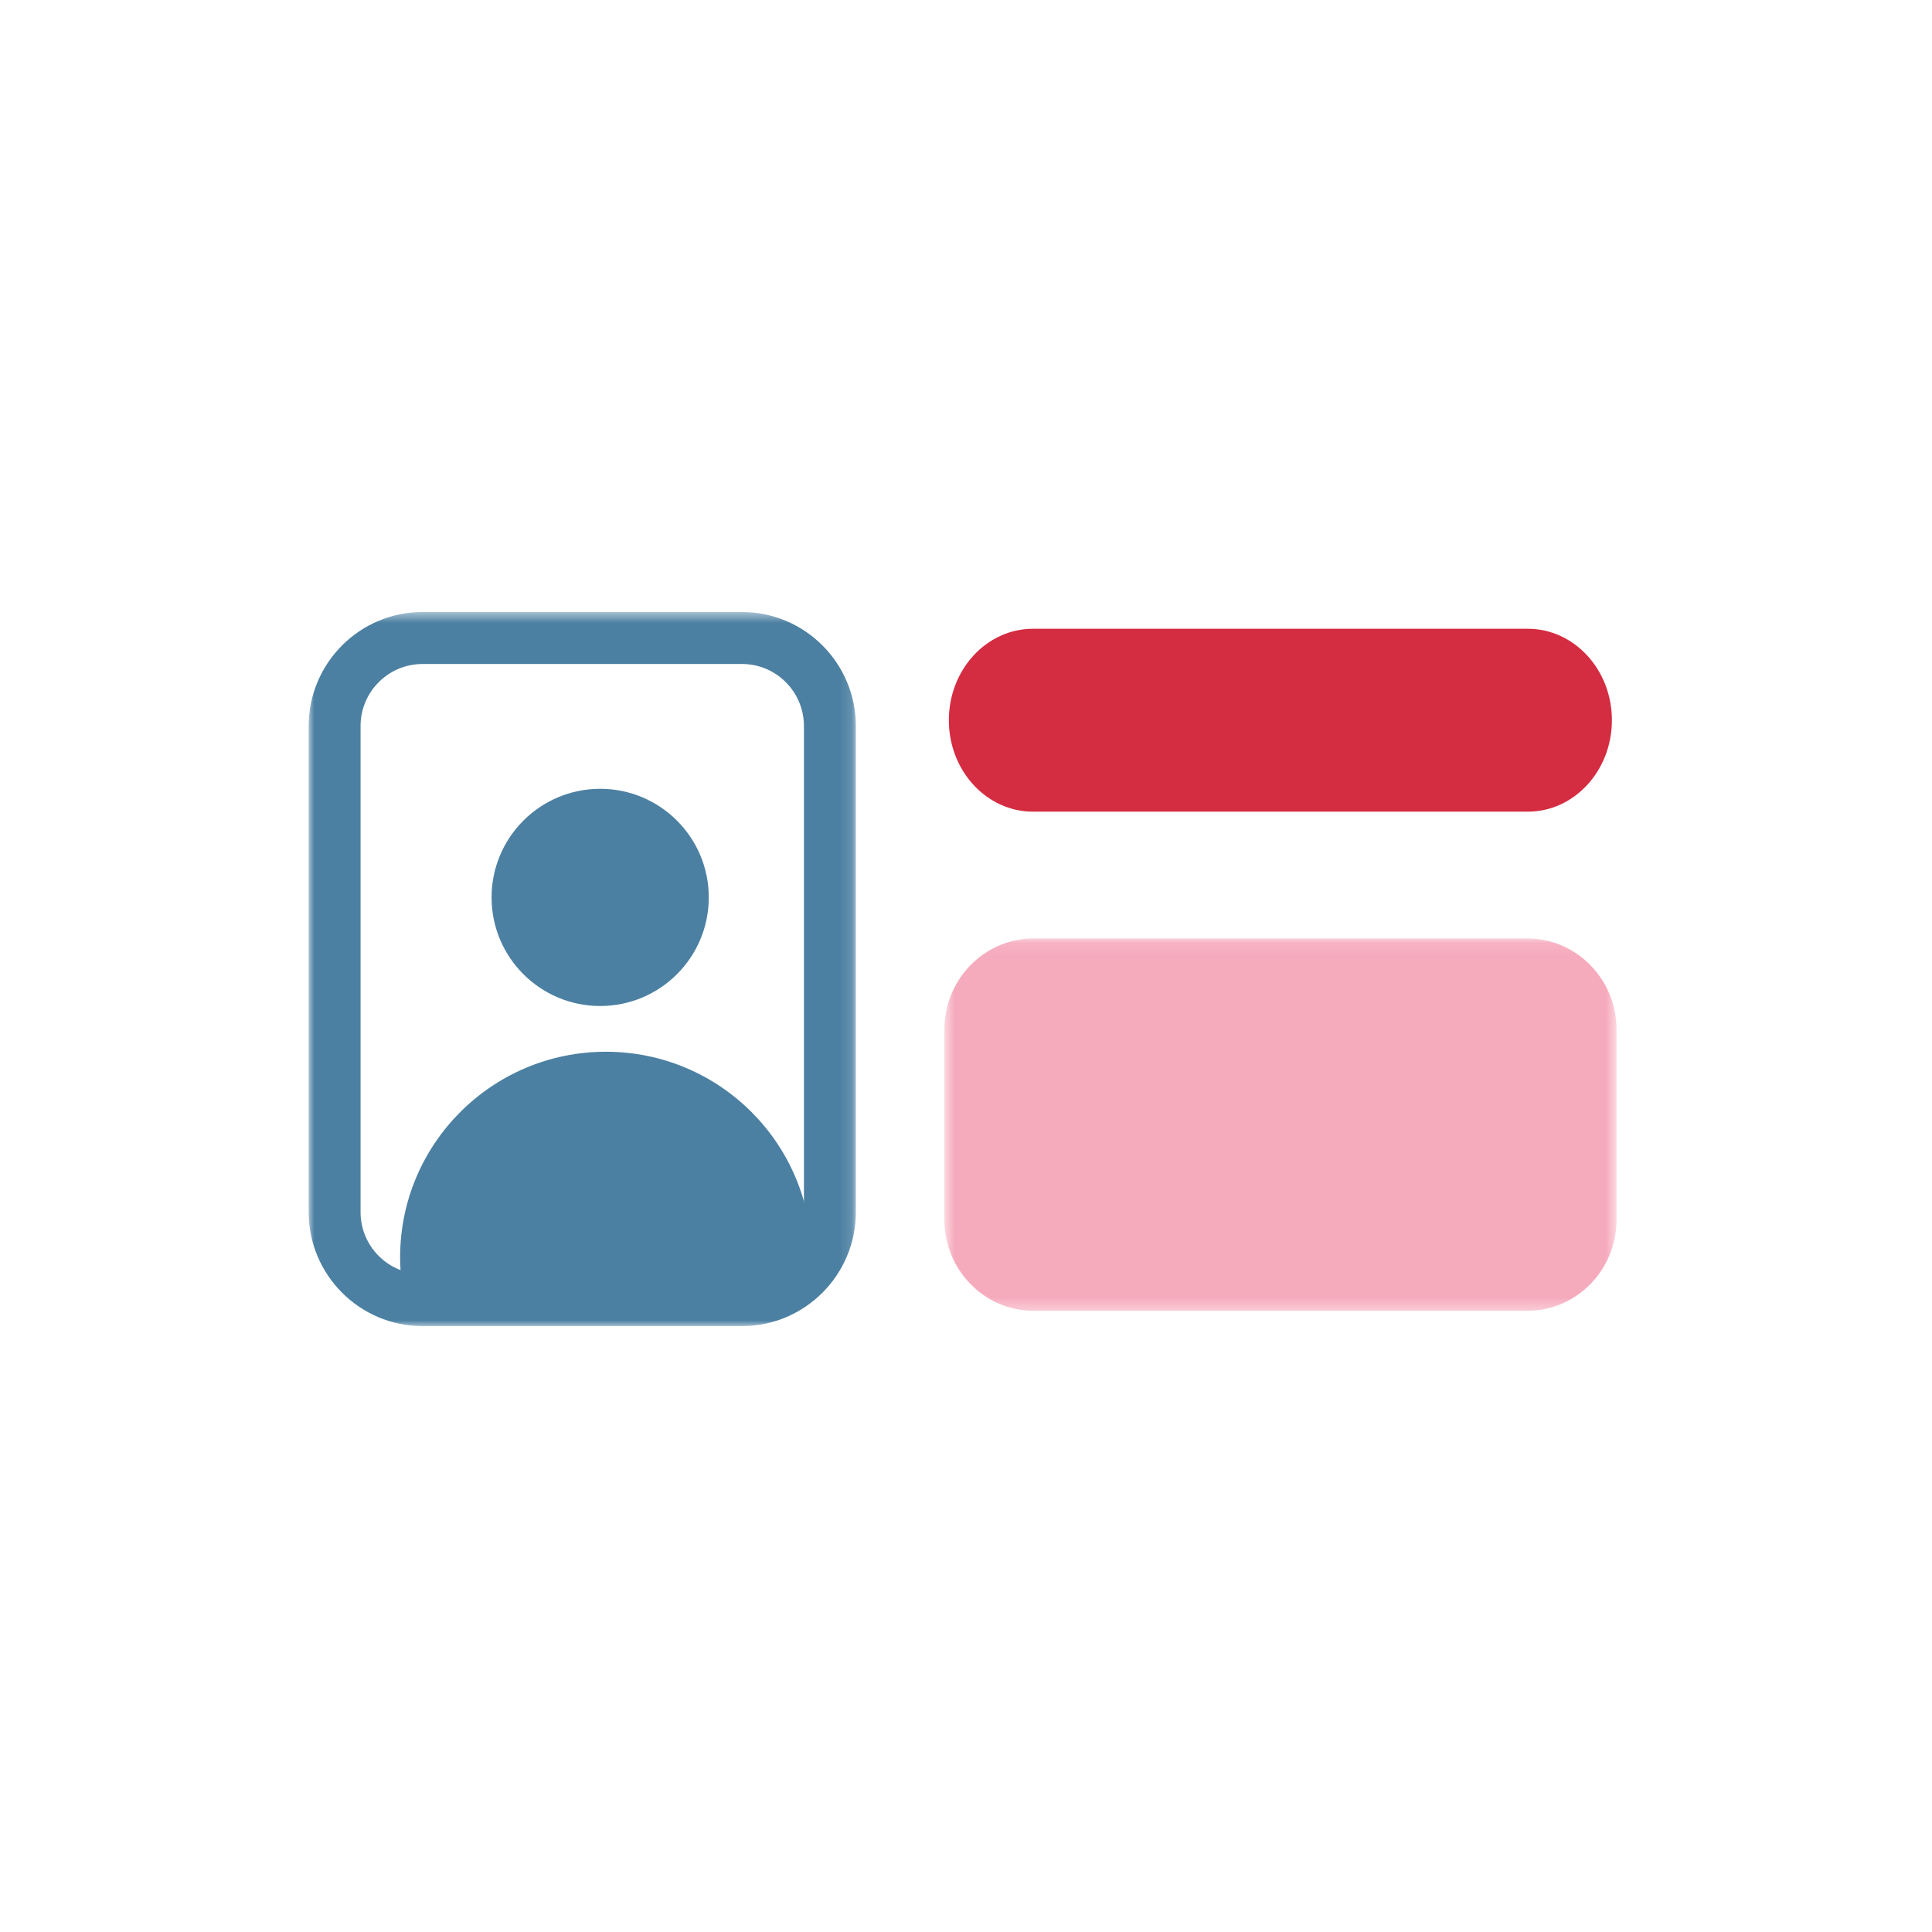 <?xml version="1.0" encoding="UTF-8"?>
<svg width="169px" height="169px" viewBox="0 0 169 169" version="1.1" xmlns="http://www.w3.org/2000/svg" xmlns:xlink="http://www.w3.org/1999/xlink">
    <!-- Generator: Sketch 59.1 (86144) - https://sketch.com -->
    <title>BackEnd</title>
    <desc>Created with Sketch.</desc>
    <defs>
        <polygon id="path-1" points="0 0.536 47.864 0.536 47.864 63 0 63"></polygon>
        <polygon id="path-3" points="0.609 0.088 59.406 0.088 59.406 32.663 0.609 32.663"></polygon>
    </defs>
    <g id="Page-1" stroke="none" stroke-width="1" fill="none" fill-rule="evenodd">
        <g id="Back-End-Icon-Copy" transform="translate(26.32, 53)">
            <path d="M26.181,16 C20.934,16 16.68,20.253 16.68,25.5 C16.68,30.747 20.934,35 26.181,35 C31.427,35 35.68,30.747 35.68,25.5 C35.68,20.253 31.427,16 26.181,16 Z" id="Fill-1" fill="#4C80A2"></path>
            <path d="M44.564,59 C44.638,58.337 44.68,57.664 44.68,56.981 C44.68,47.051 36.622,39 26.681,39 C16.74,39 8.68,47.051 8.68,56.981 C8.68,57.664 8.723,58.337 8.797,59 L44.564,59 Z" id="Fill-3" fill="#4C80A2"></path>
            <g id="Group-7" transform="translate(0.68, 0)">
                <mask id="mask-2" fill="white">
                    <use xlink:href="#path-1"></use>
                </mask>
                <g id="Clip-6"></g>
                <path d="M9.958,5.082 C6.971,5.082 4.54,7.515 4.54,10.507 L4.54,53.029 C4.54,56.021 6.971,58.454 9.958,58.454 L37.907,58.454 C40.893,58.454 43.323,56.021 43.323,53.029 L43.323,10.507 C43.323,7.515 40.893,5.082 37.907,5.082 L9.958,5.082 Z M37.907,63 L9.958,63 C4.467,63 -0,58.527 -0,53.029 L-0,10.507 C-0,5.009 4.467,0.536 9.958,0.536 L37.907,0.536 C43.397,0.536 47.864,5.009 47.864,10.507 L47.864,53.029 C47.864,58.527 43.397,63 37.907,63 L37.907,63 Z" id="Fill-5" fill="#4C80A2" mask="url(#mask-2)"></path>
            </g>
            <g id="Group-10" transform="translate(55.68, 29)">
                <mask id="mask-4" fill="white">
                    <use xlink:href="#path-3"></use>
                </mask>
                <g id="Clip-9"></g>
                <path d="M51.591,32.663 L8.423,32.663 C4.108,32.663 0.609,29.089 0.609,24.681 L0.609,8.068 C0.609,3.661 4.108,0.088 8.423,0.088 L51.591,0.088 C55.908,0.088 59.406,3.661 59.406,8.068 L59.406,24.681 C59.406,29.089 55.908,32.663 51.591,32.663" id="Fill-8" fill="#F6ABBD" mask="url(#mask-4)"></path>
            </g>
            <path d="M107.319,18 L64.042,18 C59.976,18 56.68,14.419 56.68,10 C56.68,5.582 59.976,2 64.042,2 L107.319,2 C111.385,2 114.68,5.582 114.68,10 C114.68,14.419 111.385,18 107.319,18" id="Fill-11" fill="#D42C41"></path>
        </g>
    </g>
</svg>
